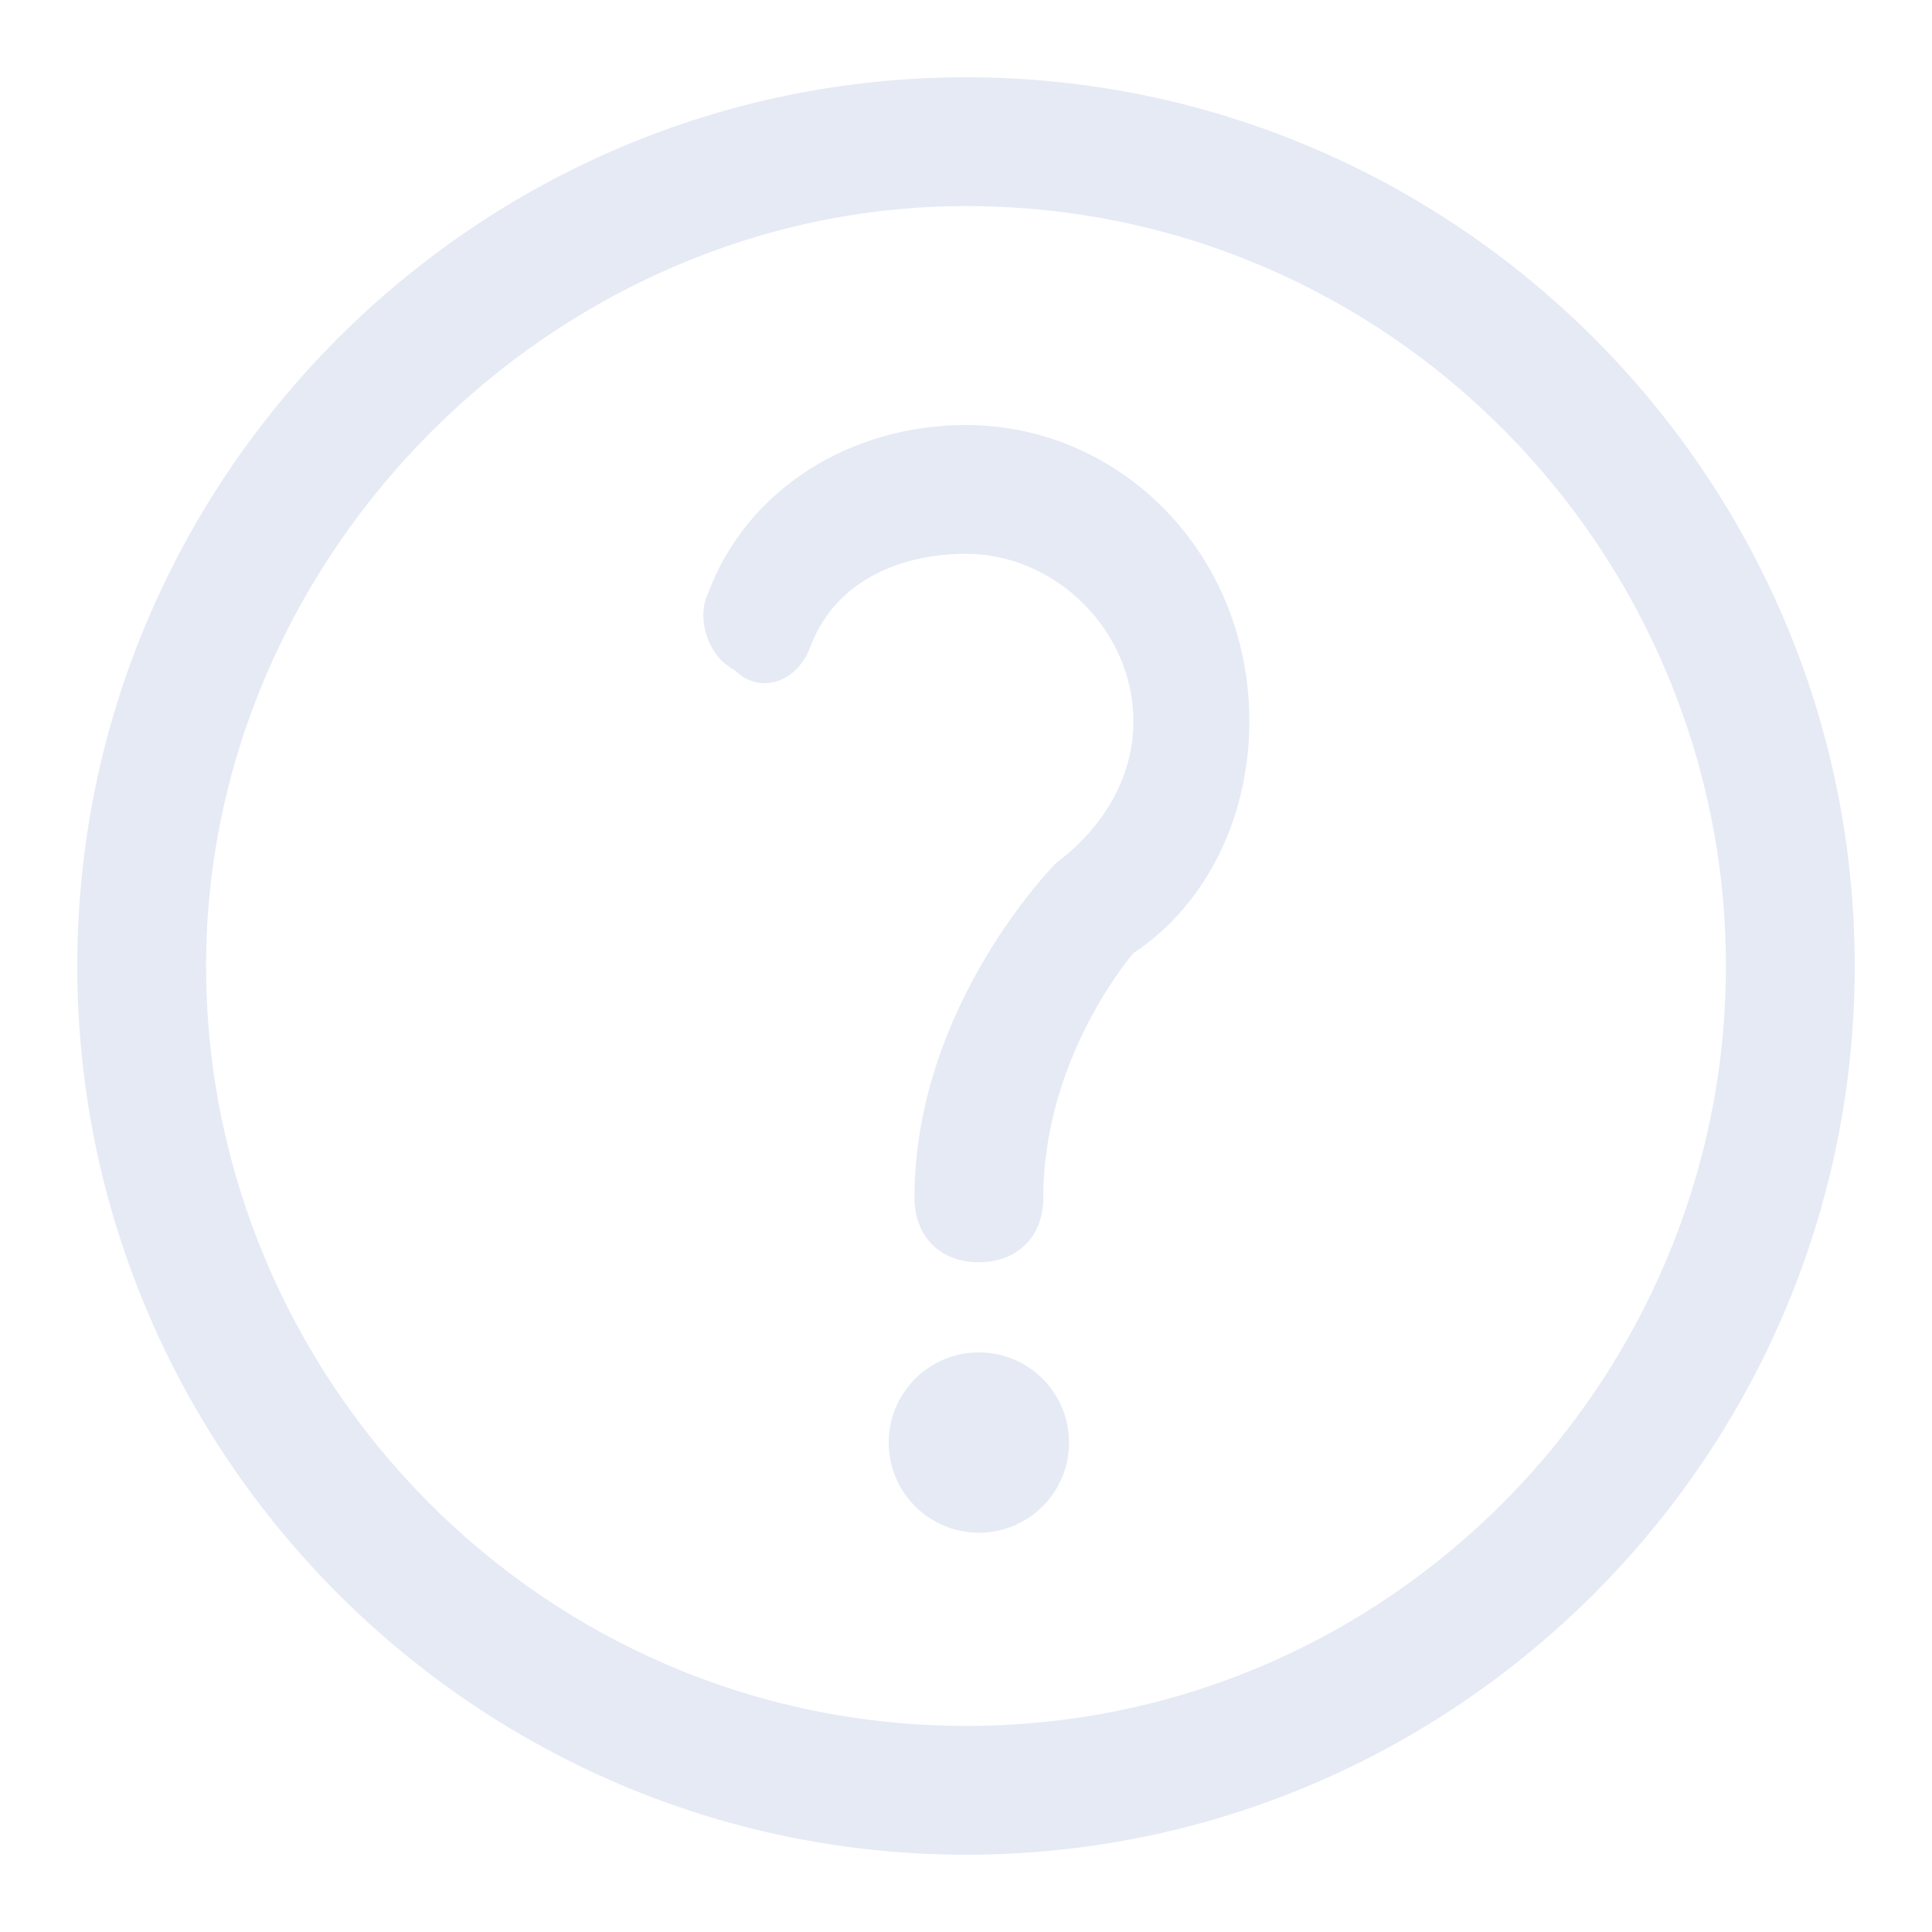 <?xml version="1.0" encoding="utf-8"?>
<!-- Generator: Adobe Illustrator 21.0.2, SVG Export Plug-In . SVG Version: 6.00 Build 0)  -->
<svg version="1.1" id="Capa_1" xmlns="http://www.w3.org/2000/svg" xmlns:xlink="http://www.w3.org/1999/xlink" x="0px" y="0px"
	 viewBox="0 0 15 15" style="enable-background:new 0 0 15 15;" xml:space="preserve">
<style type="text/css">
	.st0{fill:#E5EAF5;}
</style>
<title>Recurso 13</title>
<g>
	<path class="st0" d="M7.5,0.6c-3.8,0-6.9,3.1-6.9,6.9s3.1,6.9,6.9,6.9s6.9-3.1,6.9-6.9S11.3,0.6,7.5,0.6z M7.5,13.4
		c-3.3,0-5.9-2.7-5.9-5.9s2.7-5.9,5.9-5.9c3.3,0,5.9,2.7,5.9,5.9S10.8,13.4,7.5,13.4z"/>
	<path class="st0" d="M7.5,3.3c-0.9,0-1.7,0.5-2,1.3c-0.1,0.2,0,0.5,0.2,0.6C5.9,5.4,6.2,5.3,6.3,5C6.5,4.5,7,4.3,7.5,4.3
		c0.7,0,1.3,0.6,1.3,1.3c0,0.4-0.2,0.8-0.6,1.1c0,0-1.1,1.1-1.1,2.6c0,0.3,0.2,0.5,0.5,0.5c0.3,0,0.5-0.2,0.5-0.5
		c0-1.1,0.7-1.9,0.7-1.9C9.4,7,9.7,6.3,9.7,5.6C9.7,4.3,8.7,3.3,7.5,3.3z"/>
	<circle class="st0" cx="7.6" cy="11.2" r="0.7"/>
</g>
</svg>

